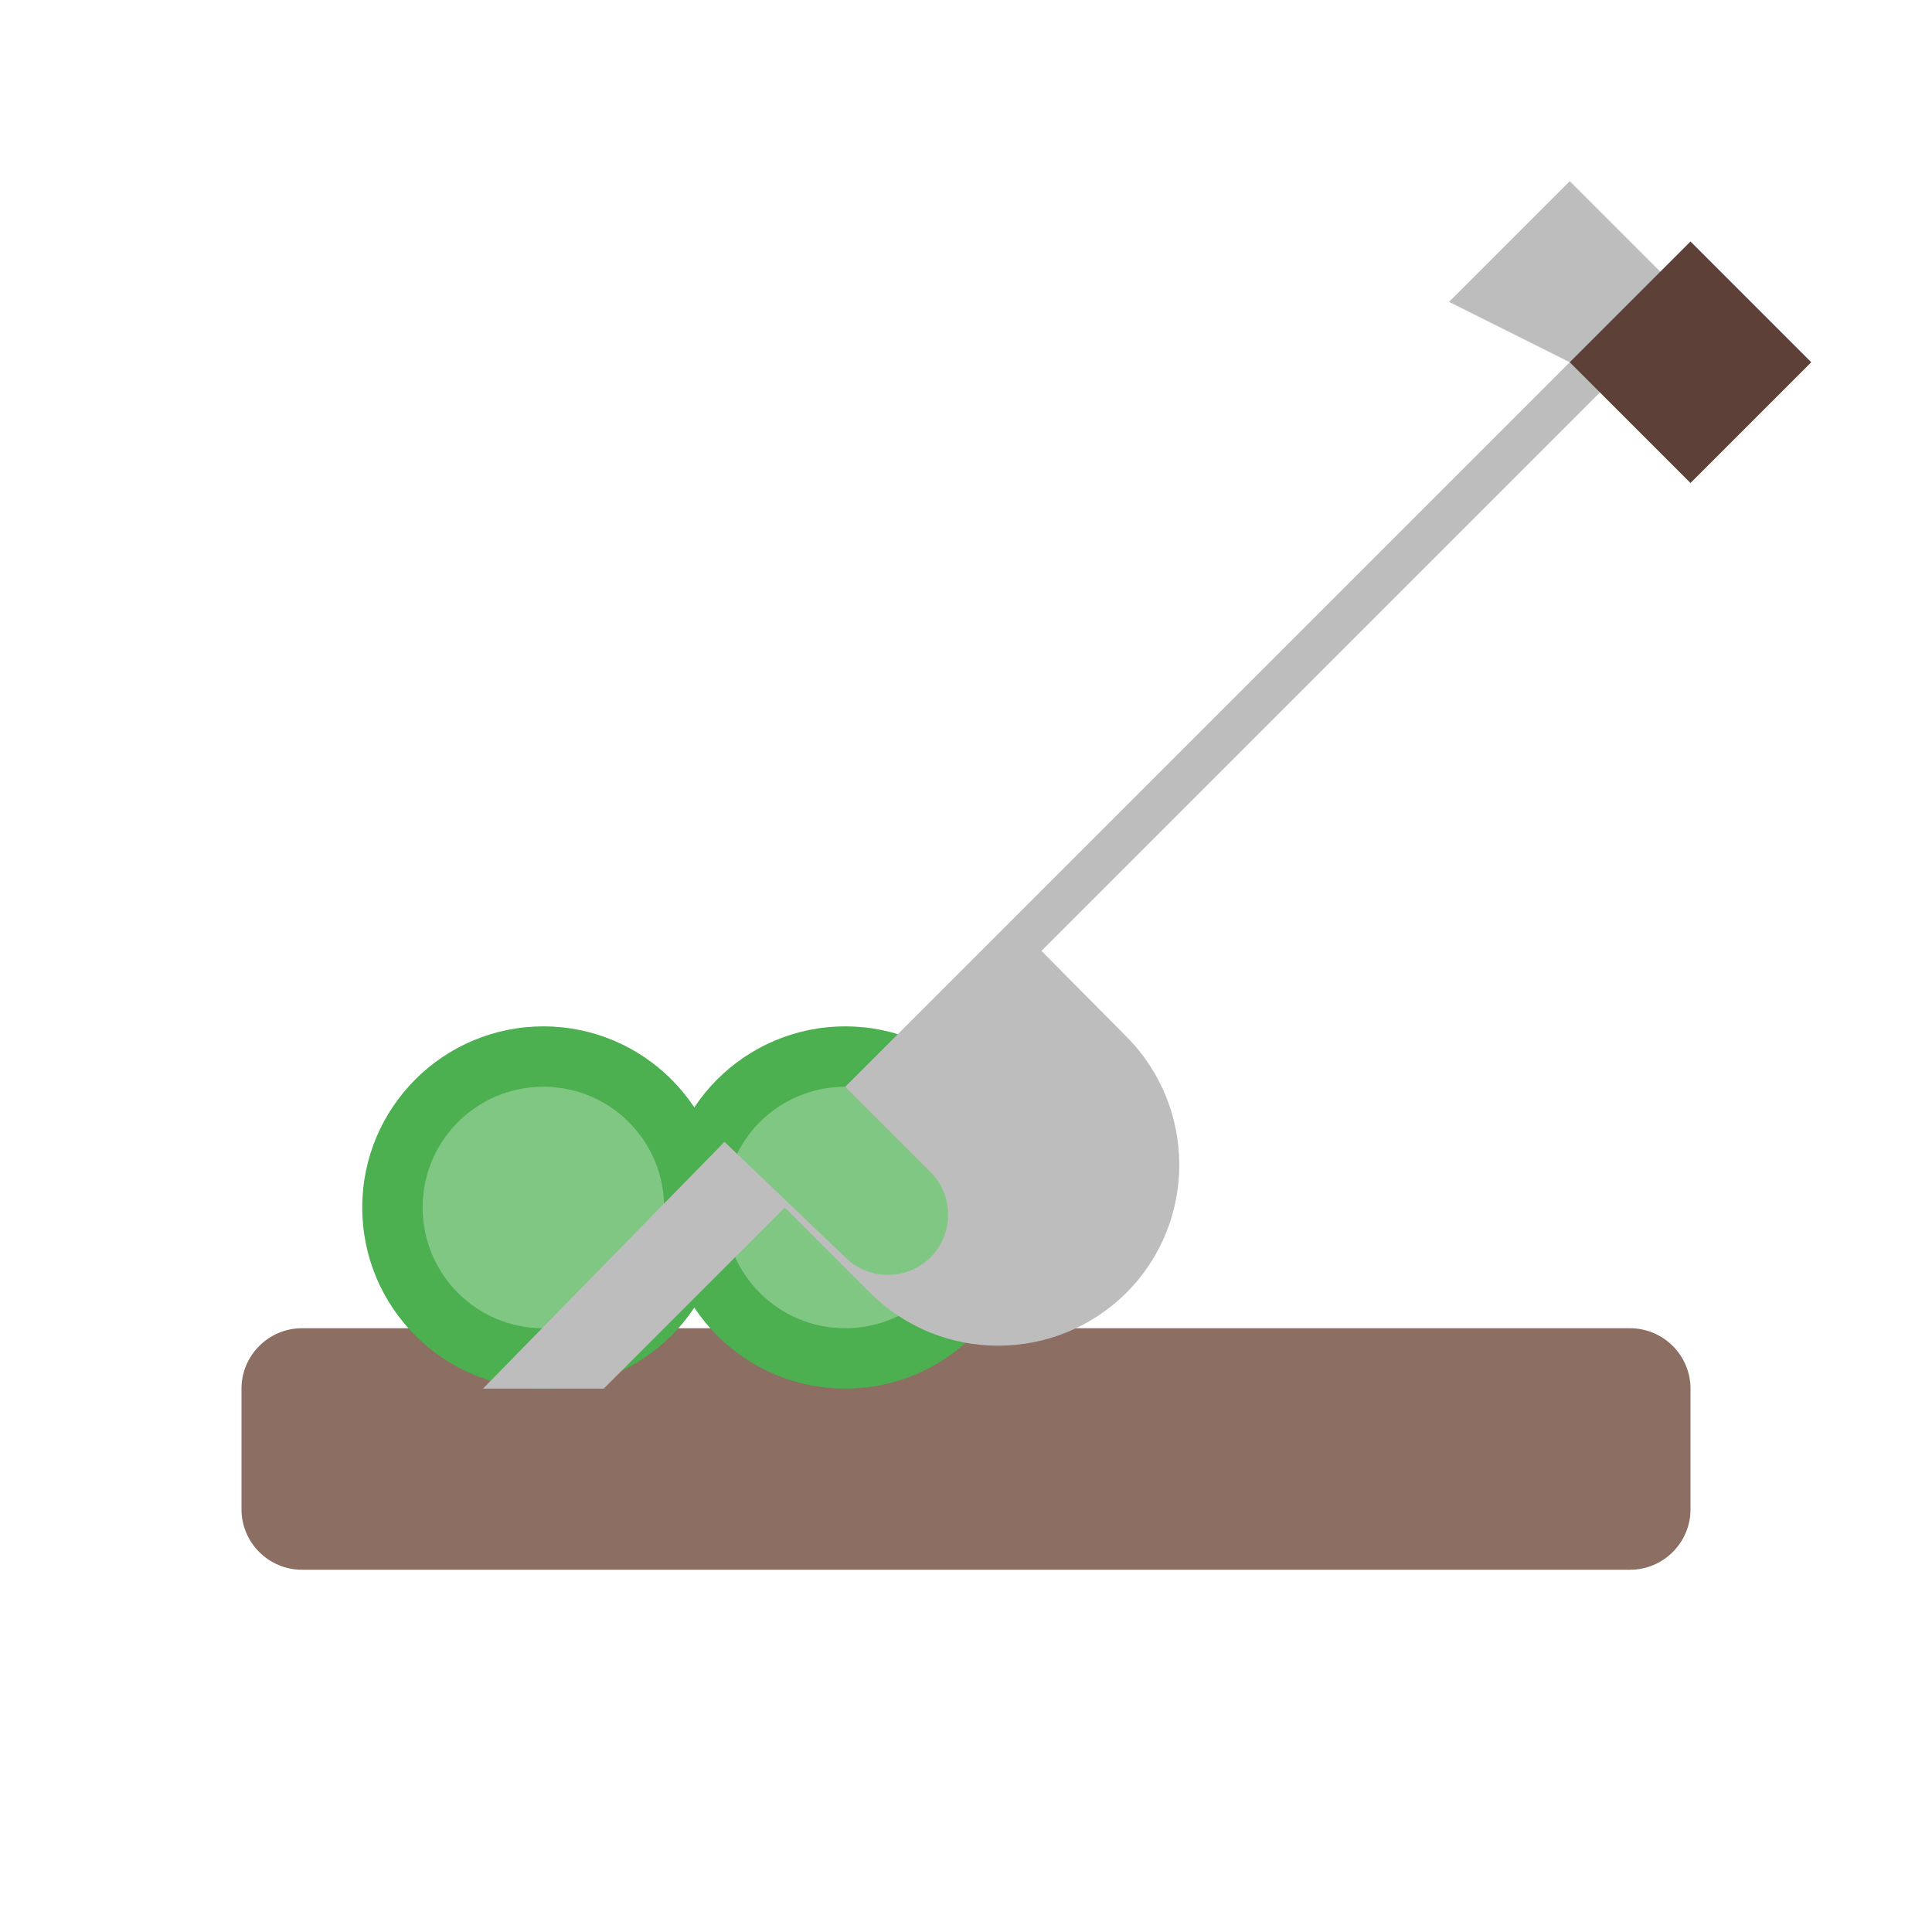 <svg xmlns="http://www.w3.org/2000/svg" viewBox="0 0 512 512" width="100" height="100">
  <style>
    .knife { fill: #BDBDBD; }
    .knife-handle { fill: #5D4037; }
    .vegetable { fill: #4CAF50; }
    .cutting-board { fill: #8D6E63; }
    .highlight { fill: #81C784; }
  </style>
  <g>
    <path class="cutting-board" d="M80 352h352c8.8 0 16 7.2 16 16v32c0 8.8-7.2 16-16 16H80c-8.8 0-16-7.2-16-16v-32c0-8.8 7.2-16 16-16z"/>
    <path class="vegetable" d="M144 272c-26.5 0-48 21.5-48 48s21.5 48 48 48 48-21.5 48-48-21.5-48-48-48z"/>
    <path class="highlight" d="M144 288c-17.7 0-32 14.3-32 32s14.3 32 32 32 32-14.3 32-32-14.3-32-32-32z"/>
    <path class="vegetable" d="M224 272c-26.5 0-48 21.5-48 48s21.5 48 48 48 48-21.5 48-48-21.5-48-48-48z"/>
    <path class="highlight" d="M224 288c-17.7 0-32 14.3-32 32s14.3 32 32 32 32-14.3 32-32-14.3-32-32-32z"/>
    <path class="knife" d="M416 96l-32 32-160 160 22.6 22.6c6.2 6.2 6.2 16.4 0 22.6-6.2 6.2-16.4 6.2-22.6 0L192 302.6 128 368h32l48-48 22.6 22.6c18.7 18.7 49.1 18.7 67.9 0 18.7-18.7 18.7-49.1 0-67.9L276 252l140-140 32-32-32-32-32 32z"/>
    <path class="knife-handle" d="M448 64l-32 32 32 32 32-32-32-32z"/>
  </g>
</svg>